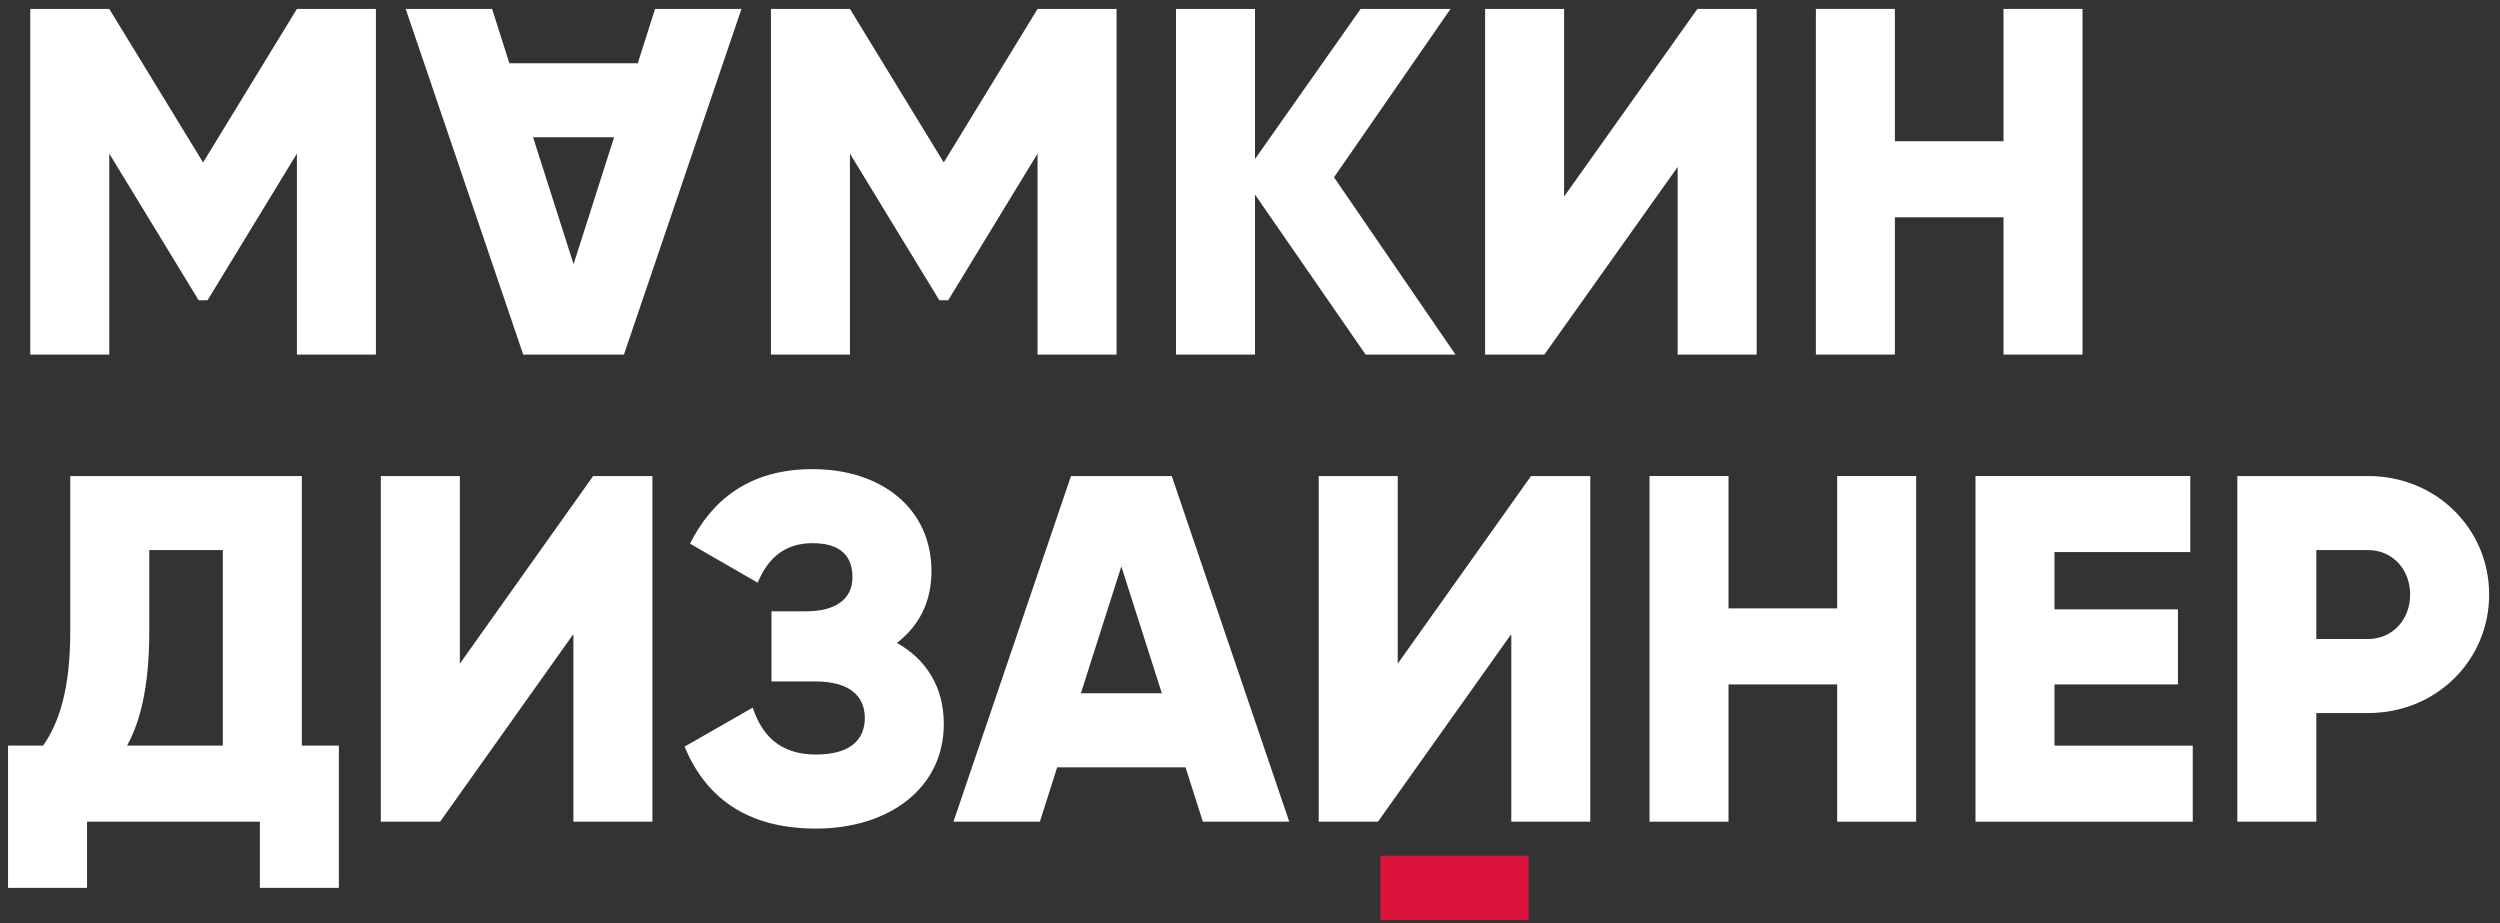 <svg width="111" height="41" viewBox="0 0 111 41" fill="none" xmlns="http://www.w3.org/2000/svg">
    <rect x="0" y="0" width="111" height="41" fill="#333333" stroke="none"/>
    <path d="M16.69 0.396H13.183L9.017 7.214L4.852 0.396H1.344V15.743H4.852V6.82L8.82 13.331H9.214L13.183 6.82V15.743H16.69V0.396Z" fill="white"/>
    <path d="M49.576 0.396H46.068L41.903 7.214L37.737 0.396H34.23V15.743H37.737V6.82L41.706 13.331H42.1L46.068 6.82V15.743H49.576V0.396Z" fill="white"/>
    <path d="M64.623 15.743L59.23 7.872L64.404 0.396H60.413L55.722 7.061V0.396H52.214V15.743H55.722V8.639L60.633 15.743H64.623Z" fill="white"/>
    <path d="M74.488 15.743H77.996V0.396H75.365L69.446 8.727V0.396H65.938V15.743H68.569L74.488 7.412V15.743Z" fill="white"/>
    <path d="M88.956 0.396V6.272H84.133V0.396H80.625V15.743H84.133V9.648H88.956V15.743H92.464V0.396H88.956Z" fill="white"/>
    <path d="M21.849 0.396L18.013 0.396L23.231 15.743L27.703 15.743L32.921 0.396L29.084 0.396L28.317 2.808L22.617 2.808L21.849 0.396ZM27.265 6.096L25.467 11.731L23.669 6.096L27.265 6.096Z" fill="white"/>
    <path d="M13.402 33.106V21.136H3.12V28.02C3.12 30.629 2.615 32.098 1.914 33.106H0.357V39.42H3.865V36.483H11.538V39.42H15.046V33.106H13.402ZM5.641 33.106C6.189 32.12 6.627 30.585 6.627 28.064V24.424H9.894V33.106H5.641Z" fill="white"/>
    <path d="M25.459 36.483H28.967V21.136H26.336L20.417 29.467V21.136H16.909V36.483H19.54L25.459 28.151V36.483Z" fill="white"/>
    <path d="M39.823 28.546C40.787 27.801 41.357 26.748 41.357 25.367C41.357 22.561 39.121 20.829 36.074 20.829C33.224 20.829 31.579 22.254 30.637 24.14L33.64 25.871C34.035 24.929 34.714 24.117 36.074 24.117C37.323 24.117 37.849 24.688 37.849 25.63C37.849 26.573 37.148 27.143 35.767 27.143H34.254V30.256H36.205C37.674 30.256 38.398 30.87 38.398 31.879C38.398 32.887 37.696 33.501 36.227 33.501C34.583 33.501 33.816 32.602 33.421 31.418L30.395 33.15C31.294 35.321 33.07 36.789 36.227 36.789C39.45 36.789 41.905 35.014 41.905 32.142C41.905 30.497 41.116 29.27 39.823 28.546Z" fill="white"/>
    <path d="M53.406 36.483H57.243L52.025 21.136H47.552L42.334 36.483H46.171L46.938 34.071H52.639L53.406 36.483ZM47.991 30.782L49.788 25.148L51.586 30.782H47.991Z" fill="white"/>
    <path d="M67.102 36.483H70.609V21.136H67.978L62.059 29.467V21.136H58.551V36.483H61.182L67.102 28.151V36.483Z" fill="white"/>
    <path d="M81.57 21.136V27.012H76.746V21.136H73.239V36.483H76.746V30.388H81.57V36.483H85.077V21.136H81.57Z" fill="white"/>
    <path d="M91.219 33.106V30.388H96.7V27.055H91.219V24.512H97.249V21.136H87.712V36.483H97.358V33.106H91.219Z" fill="white"/>
    <path d="M105.147 21.136H99.337V36.483H102.845V31.659H105.147C108.173 31.659 110.518 29.314 110.518 26.398C110.518 23.482 108.173 21.136 105.147 21.136ZM105.147 28.371H102.845V24.424H105.147C106.221 24.424 107.011 25.279 107.011 26.398C107.011 27.516 106.221 28.371 105.147 28.371Z" fill="white"/>
    <path d="M67.869 40.845H61.292V37.995H67.869V40.845Z" fill="#DC143C"/>
</svg>
